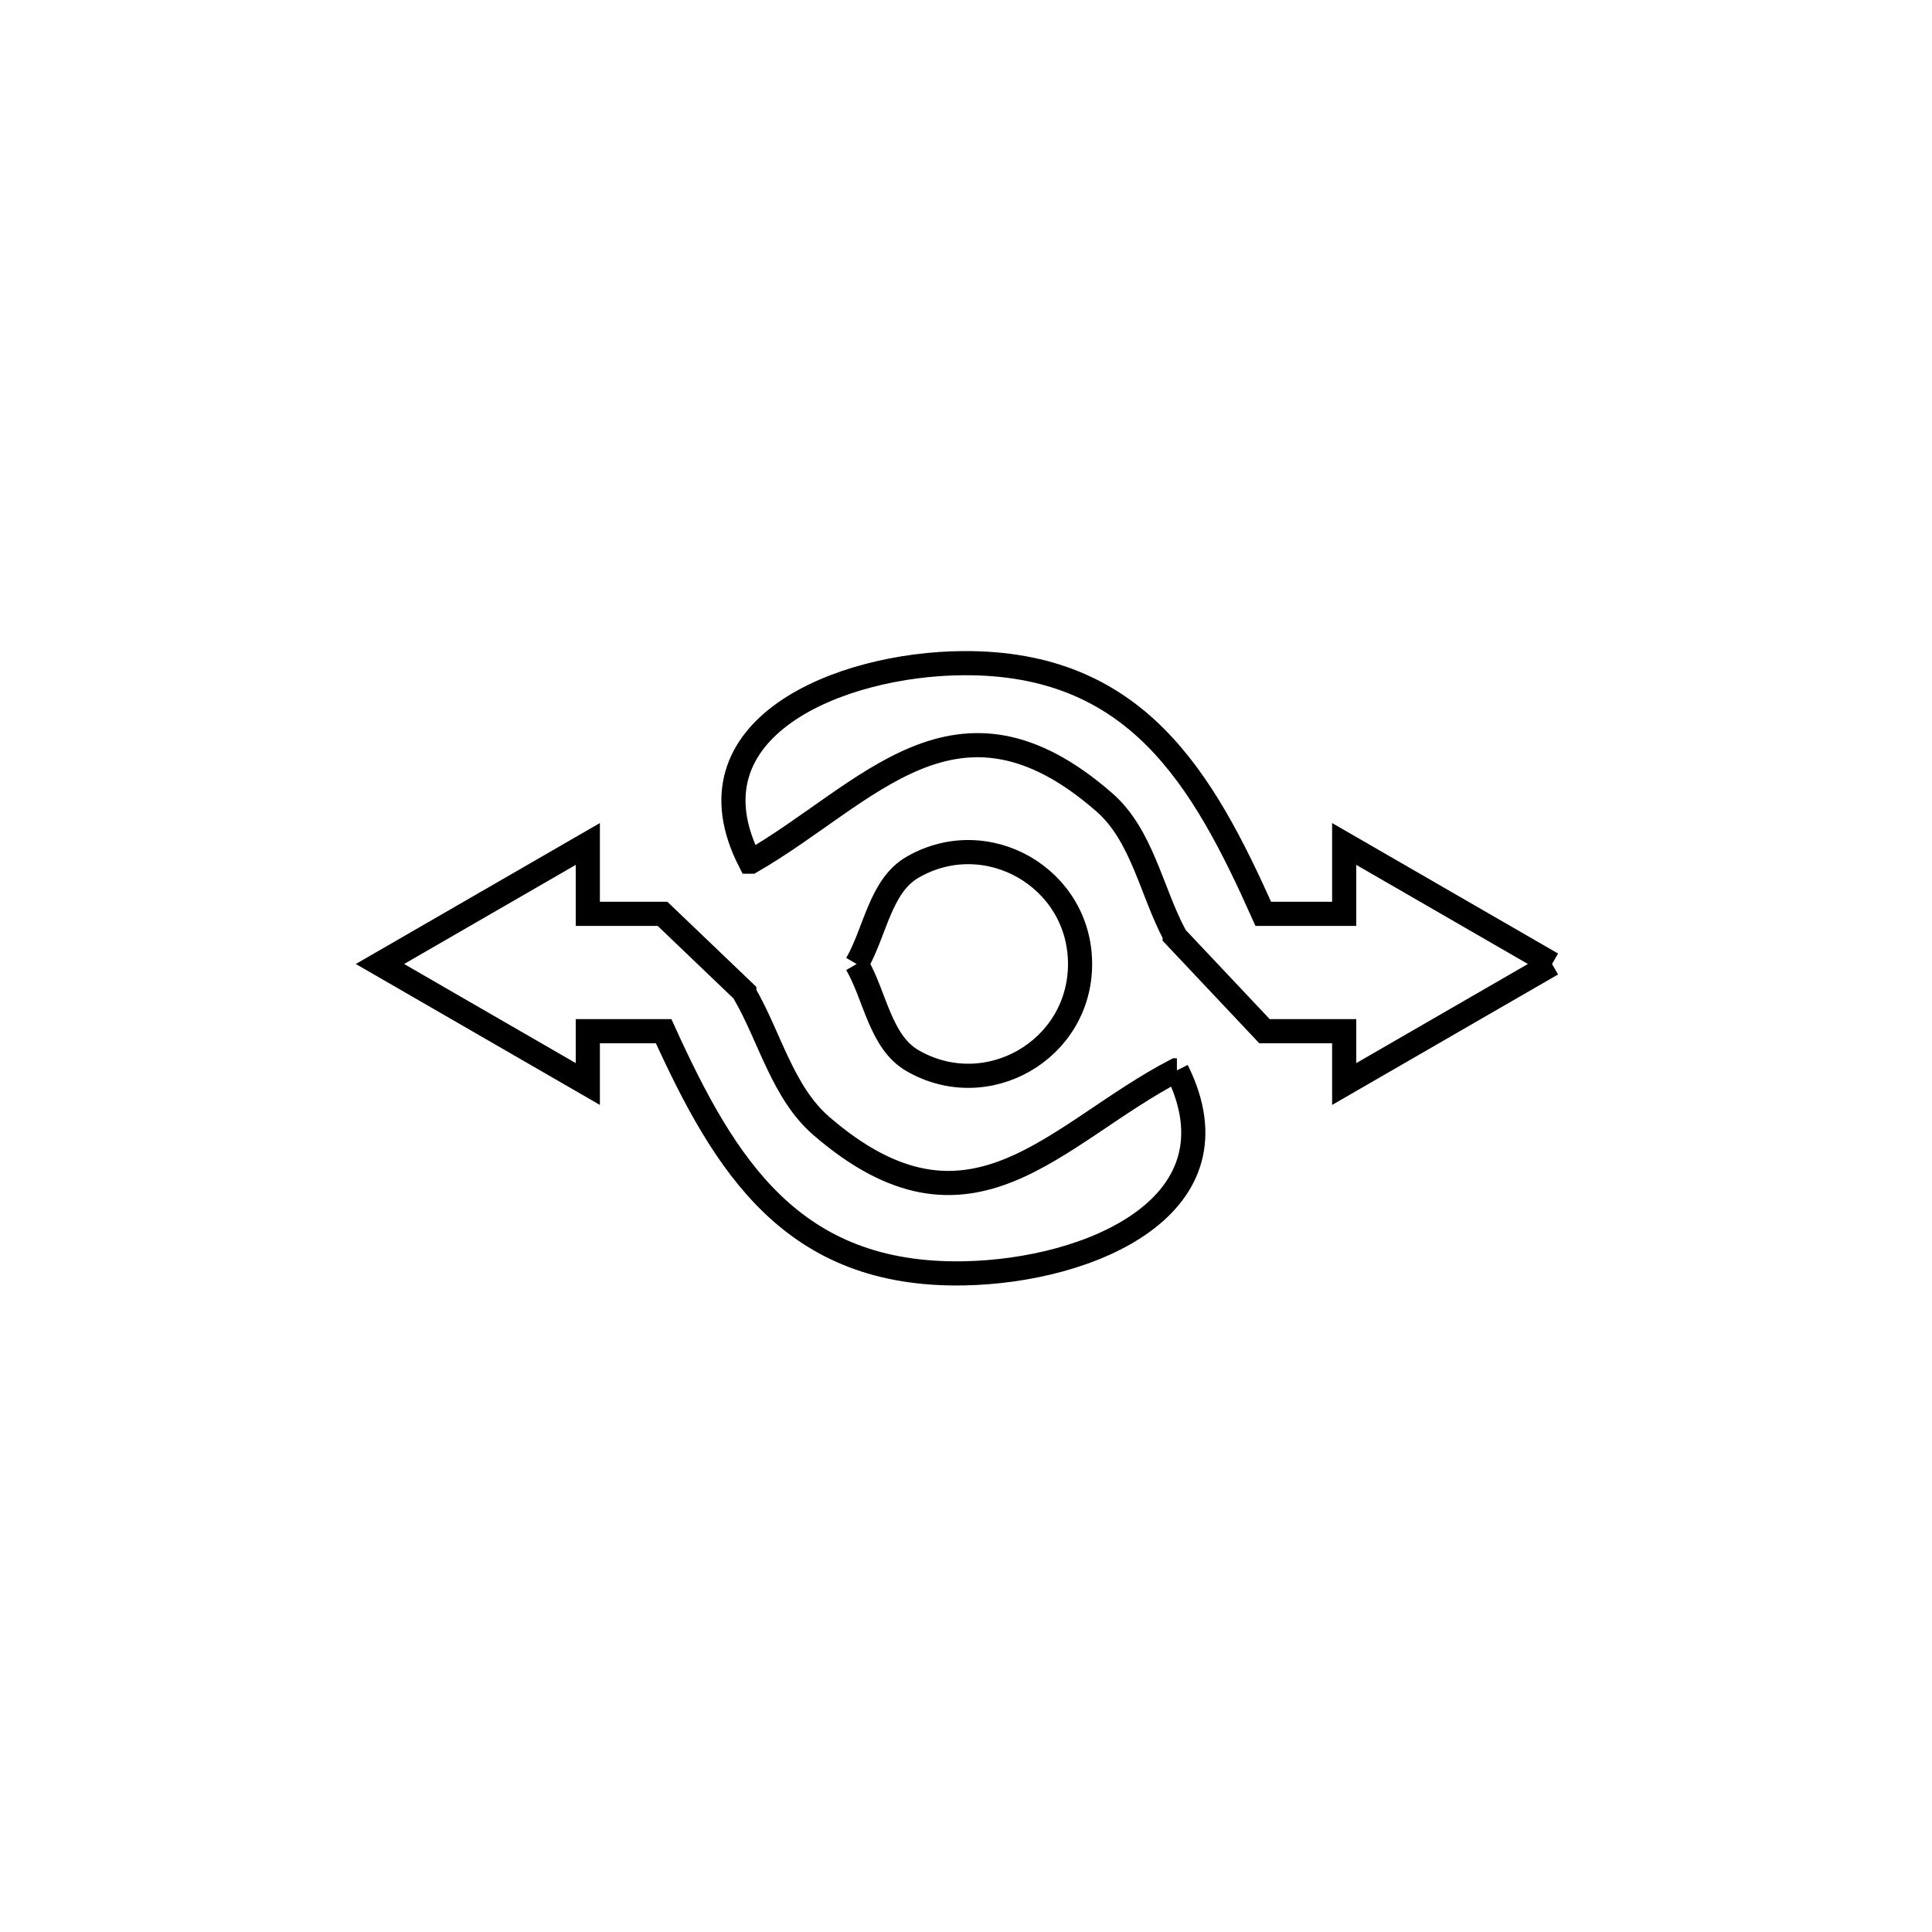 <svg xmlns="http://www.w3.org/2000/svg" viewBox="0.0 0.0 24.0 24.0" height="200px" width="200px"><path fill="none" stroke="black" stroke-width=".3" stroke-opacity="1.0"  filling="0" d="M10.642 11.975 L10.642 11.975 C10.873 11.574 10.935 11.004 11.336 10.773 C12.261 10.239 13.417 10.907 13.417 11.975 C13.417 13.043 12.261 13.71 11.336 13.176 C10.935 12.945 10.873 12.375 10.642 11.975 L10.642 11.975"></path>
<path fill="none" stroke="black" stroke-width=".3" stroke-opacity="1.0"  filling="0" d="M19.28 11.975 L16.698 13.466 L16.698 12.81 L15.708 12.81 C15.336 12.415 14.964 12.02 14.592 11.626 L14.592 11.615 C14.301 11.066 14.187 10.377 13.72 9.968 C11.88 8.359 10.784 9.867 9.33 10.704 L9.317 10.704 C8.465 9.044 10.435 8.247 11.965 8.238 C14.112 8.224 14.938 9.663 15.693 11.352 L16.698 11.352 L16.698 10.484 L19.28 11.975"></path>
<path fill="none" stroke="black" stroke-width=".3" stroke-opacity="1.0"  filling="0" d="M14.62 13.296 L14.62 13.296 C15.457 14.978 13.544 15.79 11.972 15.818 C9.843 15.857 9.007 14.487 8.244 12.81 L7.302 12.81 L7.302 13.466 L4.72 11.975 L7.302 10.484 L7.302 11.352 L8.23 11.352 C8.568 11.676 8.907 12 9.246 12.324 L9.246 12.335 C9.565 12.886 9.722 13.572 10.204 13.988 C12.059 15.59 13.102 14.079 14.608 13.296 L14.62 13.296"></path></svg>